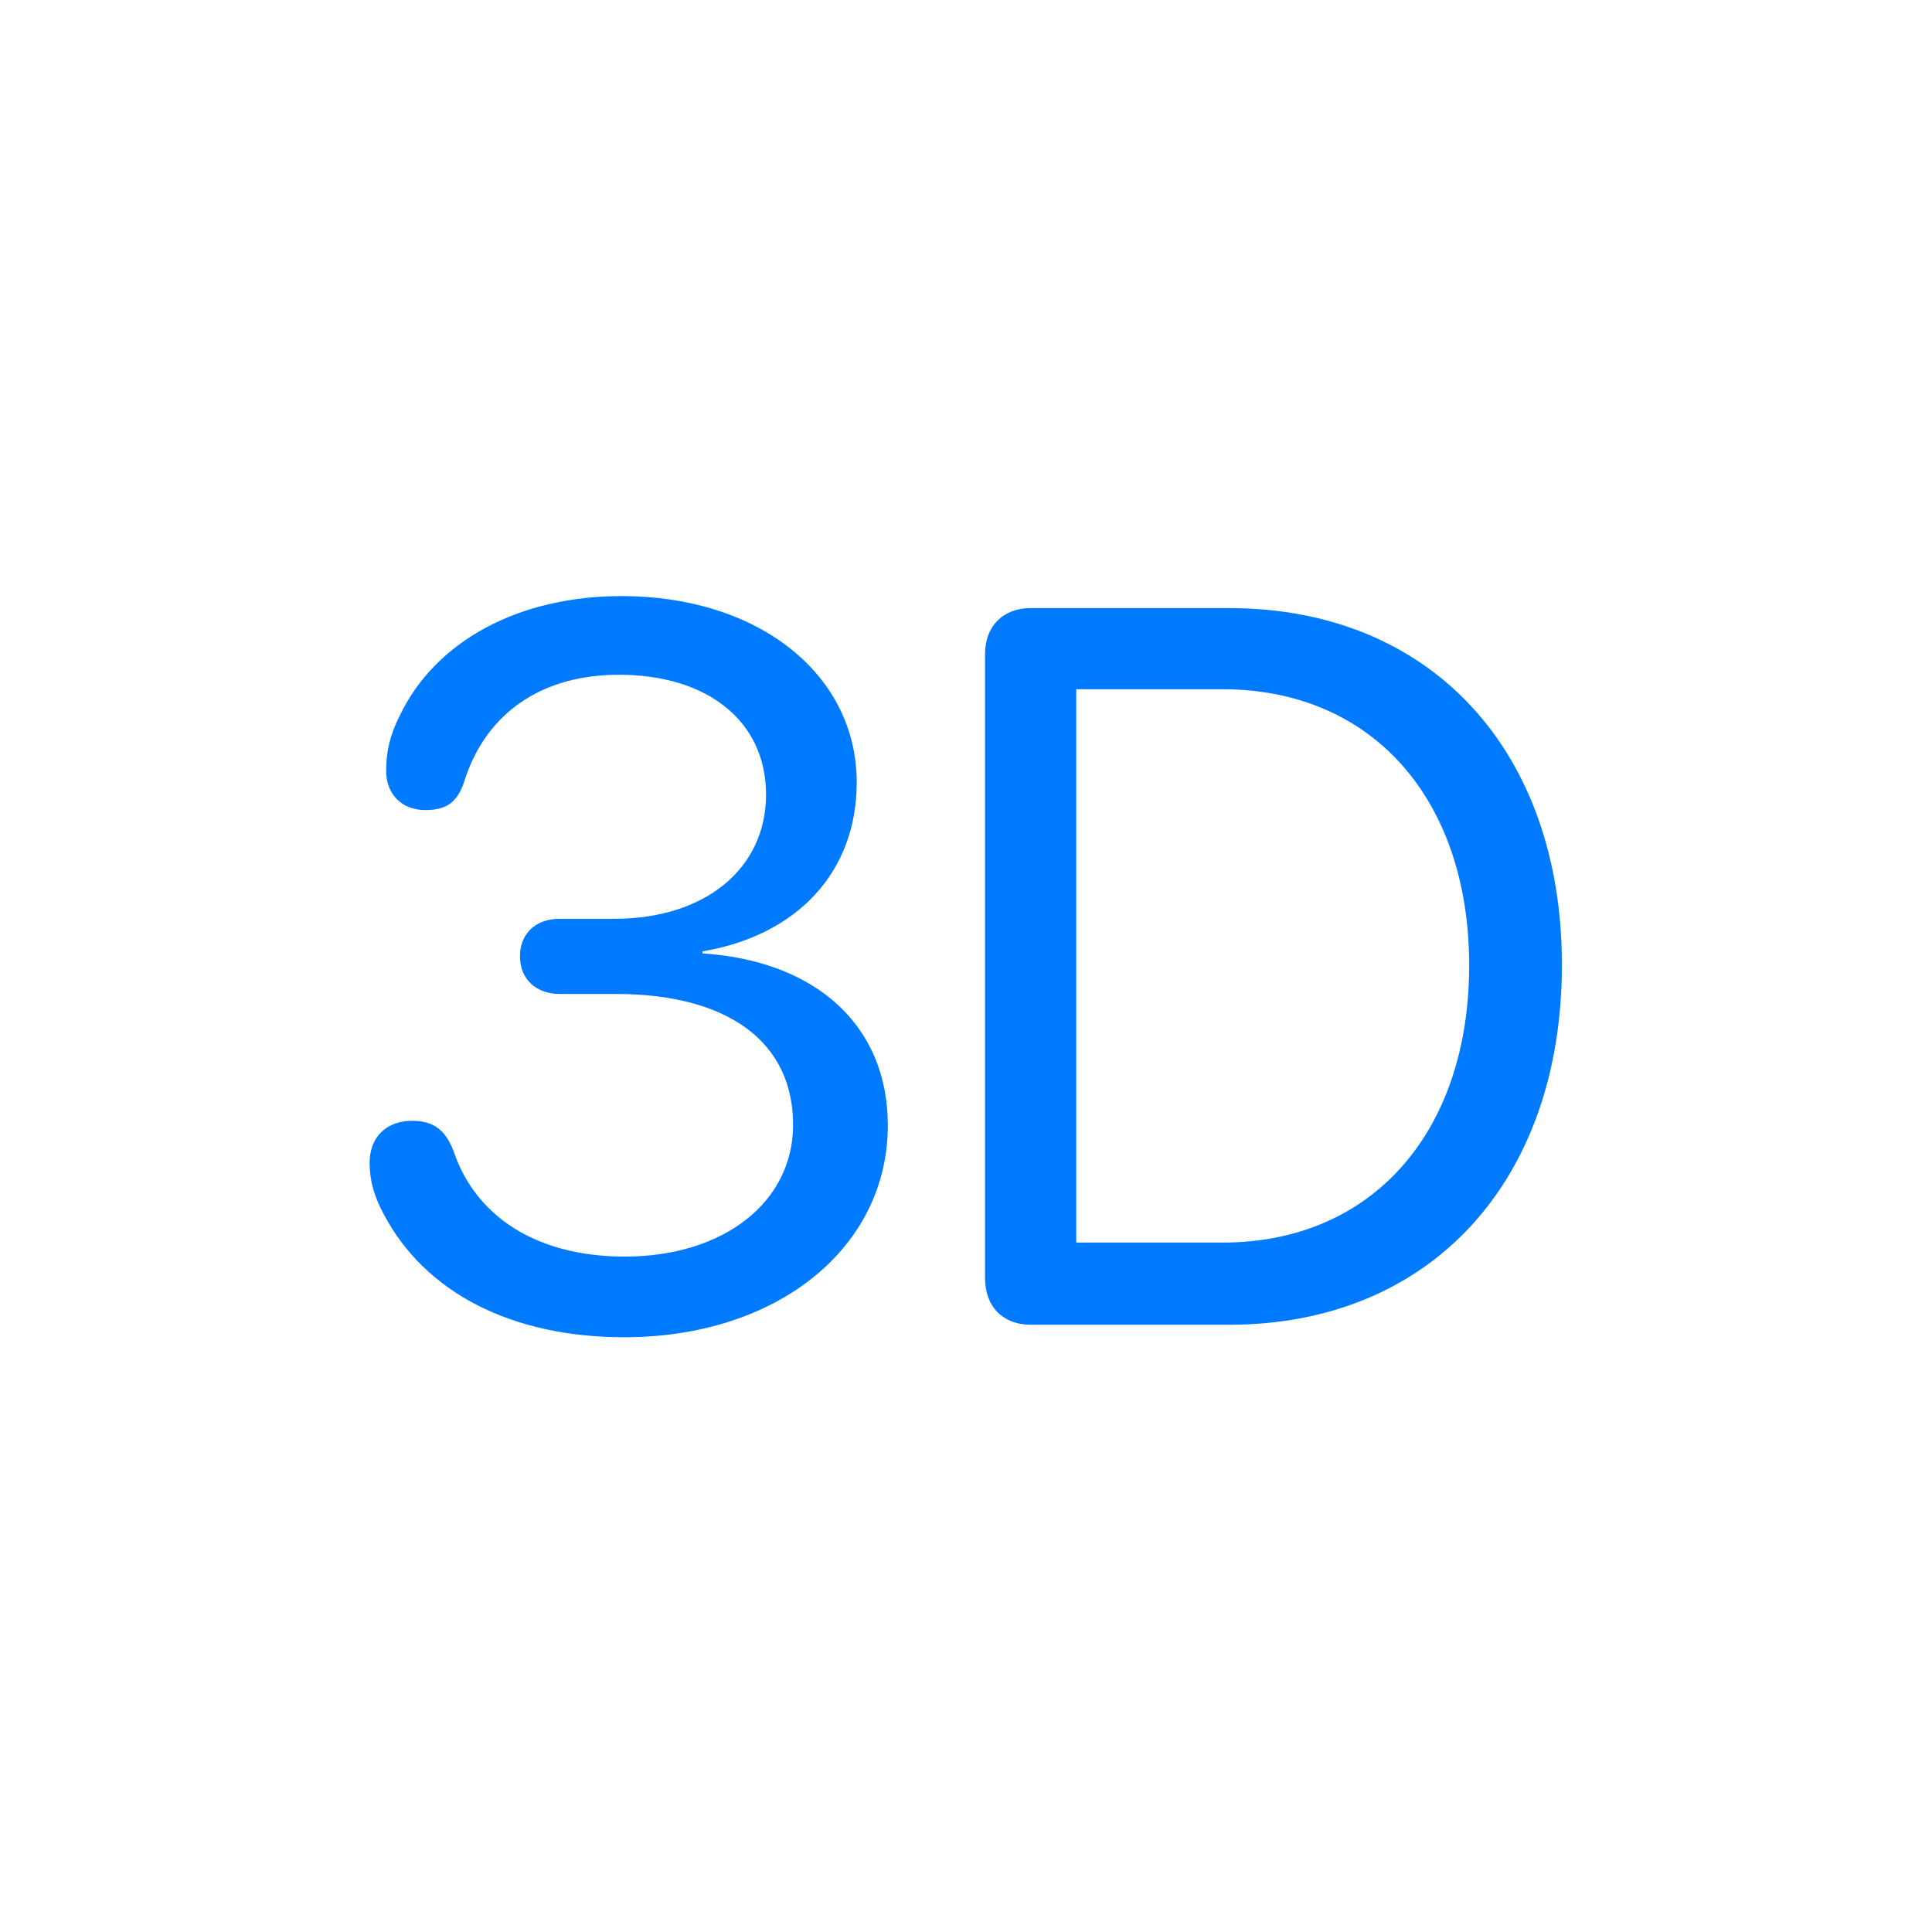<svg xmlns="http://www.w3.org/2000/svg" width="32" height="32" fill="none" viewBox="0 0 32 32"><path fill="#007AFF" d="M10.339 22.149C12.879 22.149 14.705 20.664 14.705 18.638C14.705 16.995 13.526 15.915 11.634 15.791V15.758C13.211 15.492 14.19 14.438 14.19 12.96C14.19 11.168 12.563 9.873 10.297 9.873C8.587 9.873 7.209 10.62 6.62 11.856C6.462 12.164 6.396 12.446 6.396 12.77C6.396 13.16 6.662 13.417 7.043 13.417C7.417 13.417 7.591 13.276 7.708 12.886C8.073 11.798 8.986 11.176 10.248 11.176C11.733 11.176 12.688 11.956 12.688 13.16C12.688 14.396 11.667 15.218 10.181 15.218H9.268C8.878 15.218 8.612 15.459 8.612 15.841C8.612 16.214 8.878 16.463 9.268 16.463H10.198C12.04 16.463 13.136 17.244 13.136 18.63C13.136 19.908 11.991 20.813 10.347 20.813C8.919 20.813 7.89 20.174 7.517 19.078C7.384 18.721 7.185 18.564 6.828 18.564C6.404 18.564 6.122 18.829 6.122 19.261C6.122 19.551 6.197 19.817 6.354 20.107C7.043 21.419 8.488 22.149 10.339 22.149ZM17.071 21.942H20.358C23.695 21.942 25.87 19.56 25.87 15.982C25.87 12.429 23.695 10.072 20.358 10.072H17.071C16.614 10.072 16.315 10.371 16.315 10.835V21.17C16.315 21.643 16.614 21.942 17.071 21.942ZM17.826 20.581V11.416H20.25C22.732 11.416 24.334 13.243 24.334 15.99C24.334 18.746 22.732 20.581 20.25 20.581H17.826Z"/></svg>